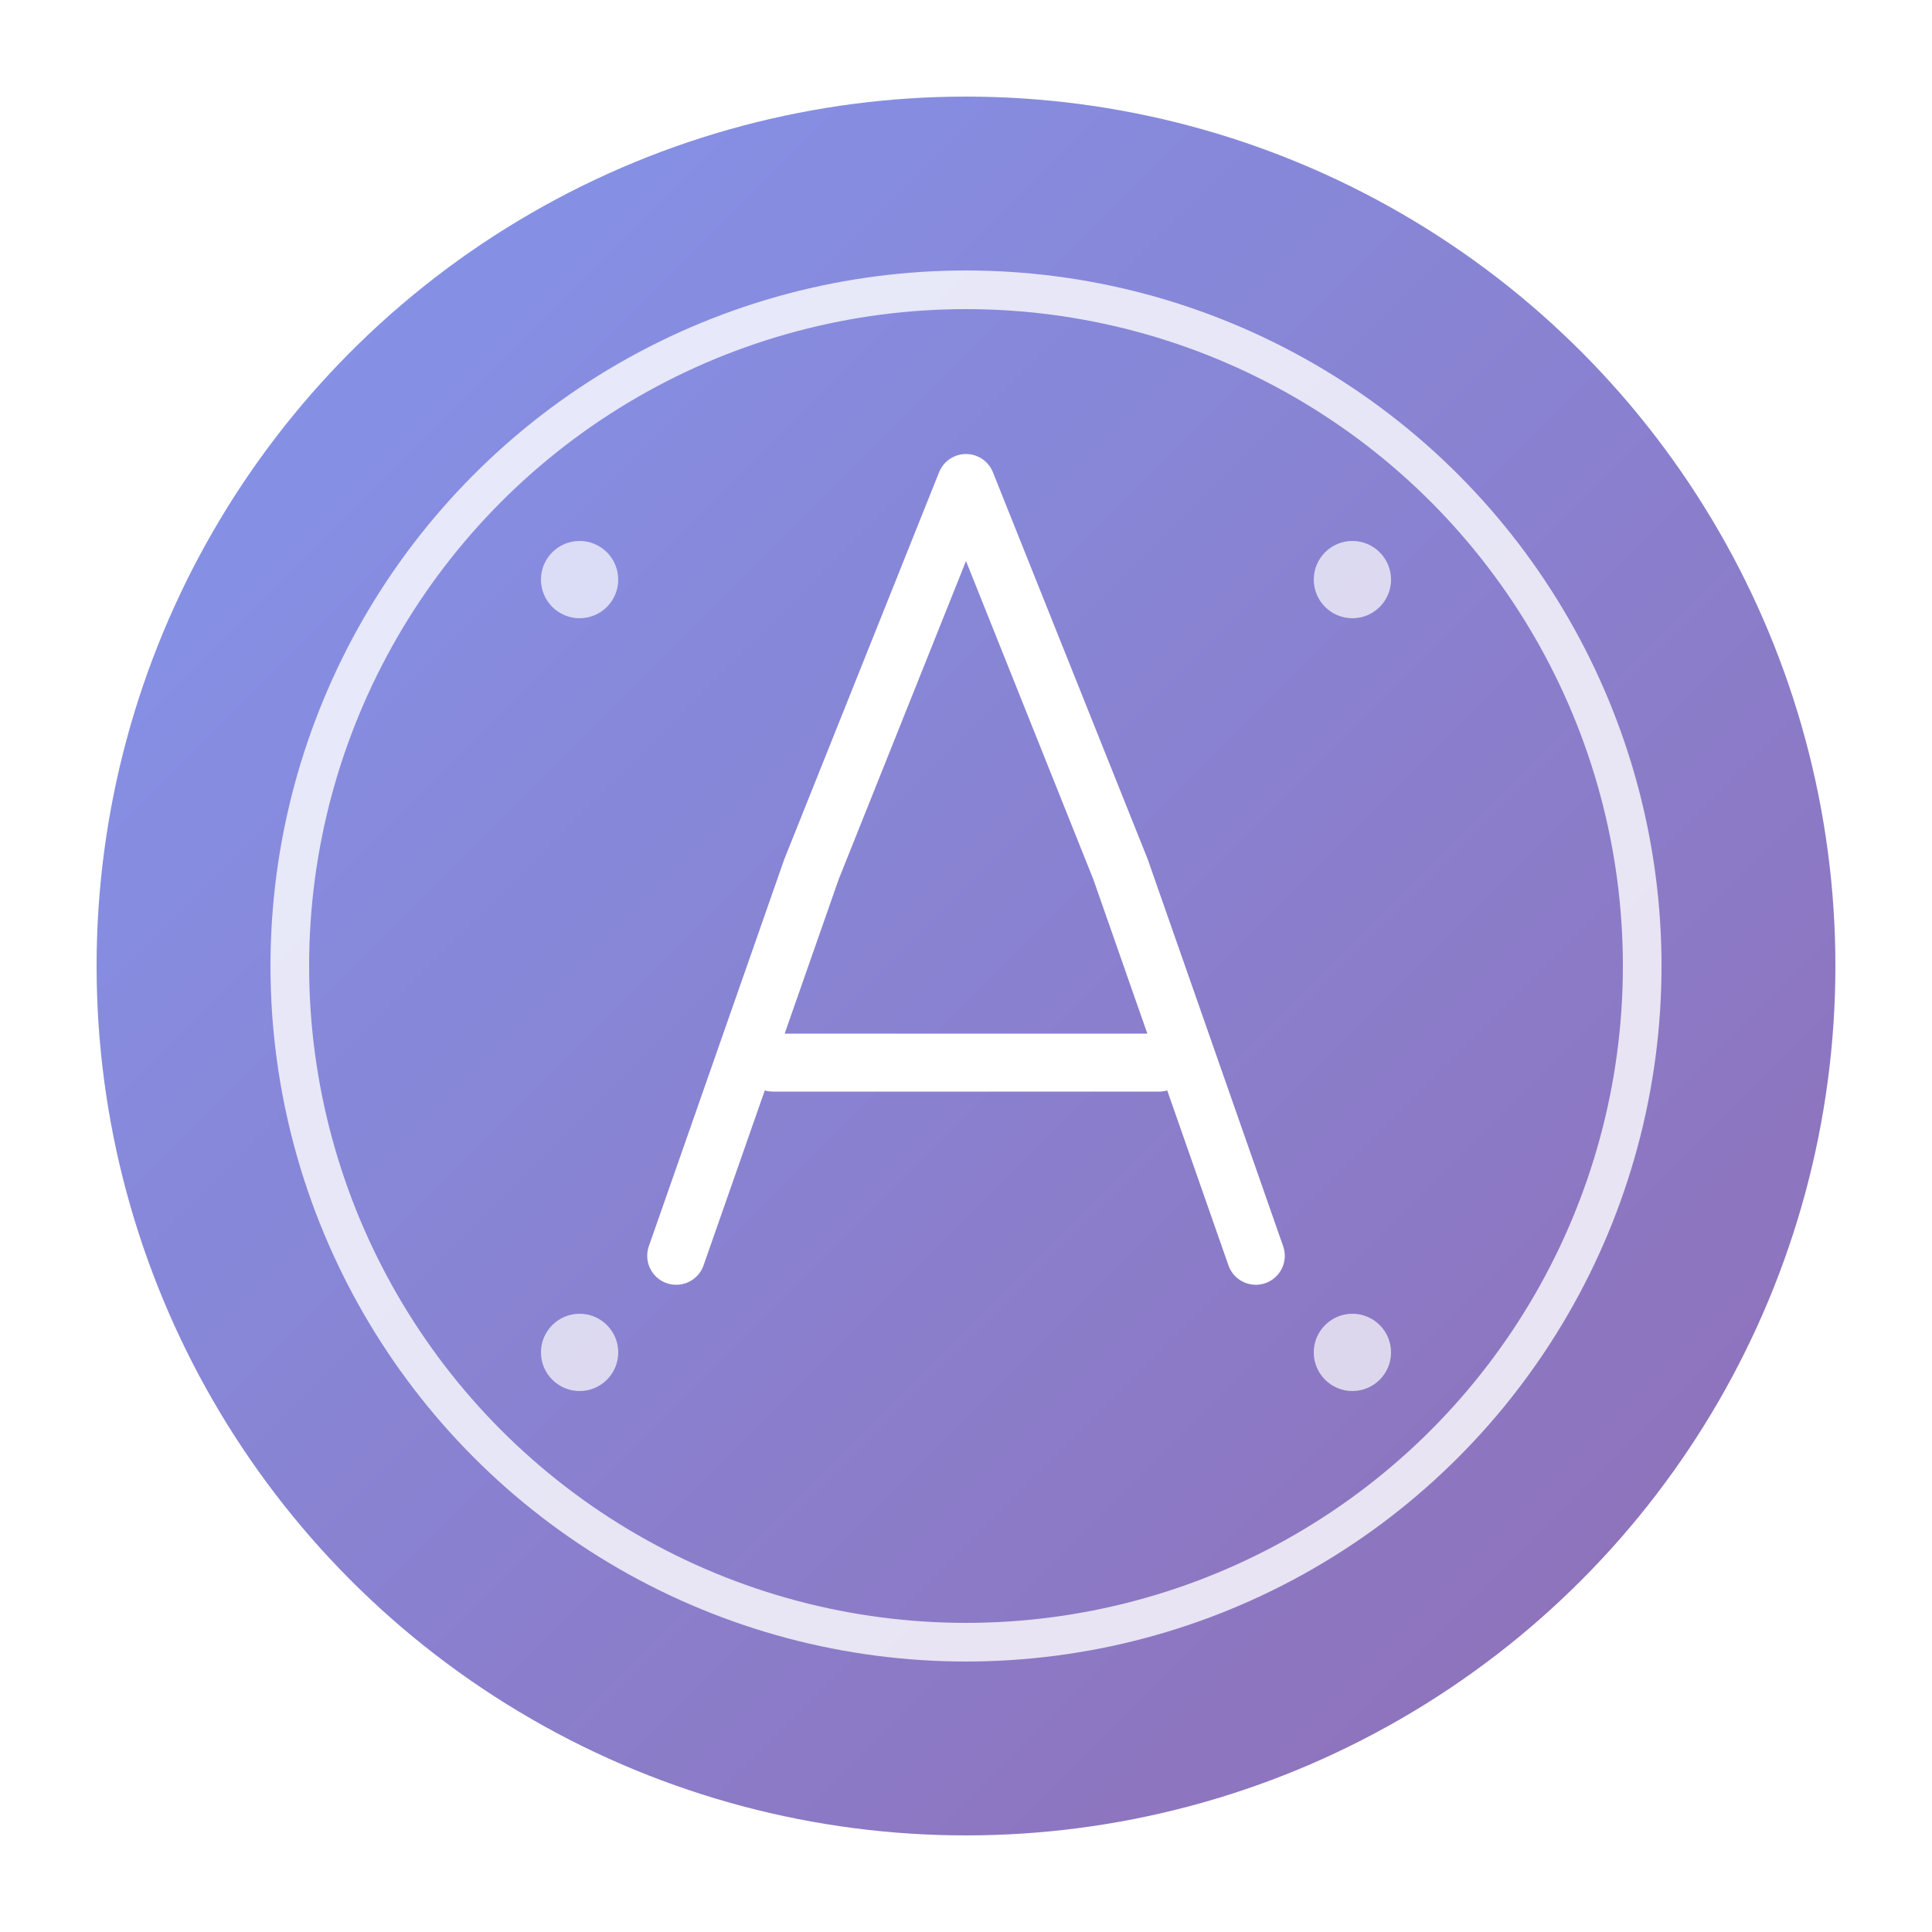 <svg xmlns="http://www.w3.org/2000/svg" viewBox="0 0 100 100" width="100" height="100">
  <defs>
    <linearGradient id="logoGradient" x1="0%" y1="0%" x2="100%" y2="100%">
      <stop offset="0%" style="stop-color:#667eea;stop-opacity:1" />
      <stop offset="100%" style="stop-color:#764ba2;stop-opacity:1" />
    </linearGradient>
    <filter id="glow">
      <feGaussianBlur stdDeviation="3" result="coloredBlur"/>
      <feMerge> 
        <feMergeNode in="coloredBlur"/>
        <feMergeNode in="SourceGraphic"/>
      </feMerge>
    </filter>
  </defs>
  
  <!-- Background circle -->
  <circle cx="50" cy="50" r="45" fill="url(#logoGradient)" filter="url(#glow)" opacity="0.9"/>
  
  <!-- Inner circle -->
  <circle cx="50" cy="50" r="35" fill="none" stroke="white" stroke-width="2" opacity="0.8"/>
  
  <!-- Letter A -->
  <path d="M35 65 L42 45 L50 25 L58 45 L65 65 M40 55 L60 55" 
        stroke="white" 
        stroke-width="3" 
        stroke-linecap="round" 
        stroke-linejoin="round" 
        fill="none"/>
  
  <!-- Decorative dots -->
  <circle cx="30" cy="30" r="2" fill="white" opacity="0.7"/>
  <circle cx="70" cy="30" r="2" fill="white" opacity="0.7"/>
  <circle cx="30" cy="70" r="2" fill="white" opacity="0.7"/>
  <circle cx="70" cy="70" r="2" fill="white" opacity="0.7"/>
</svg>
